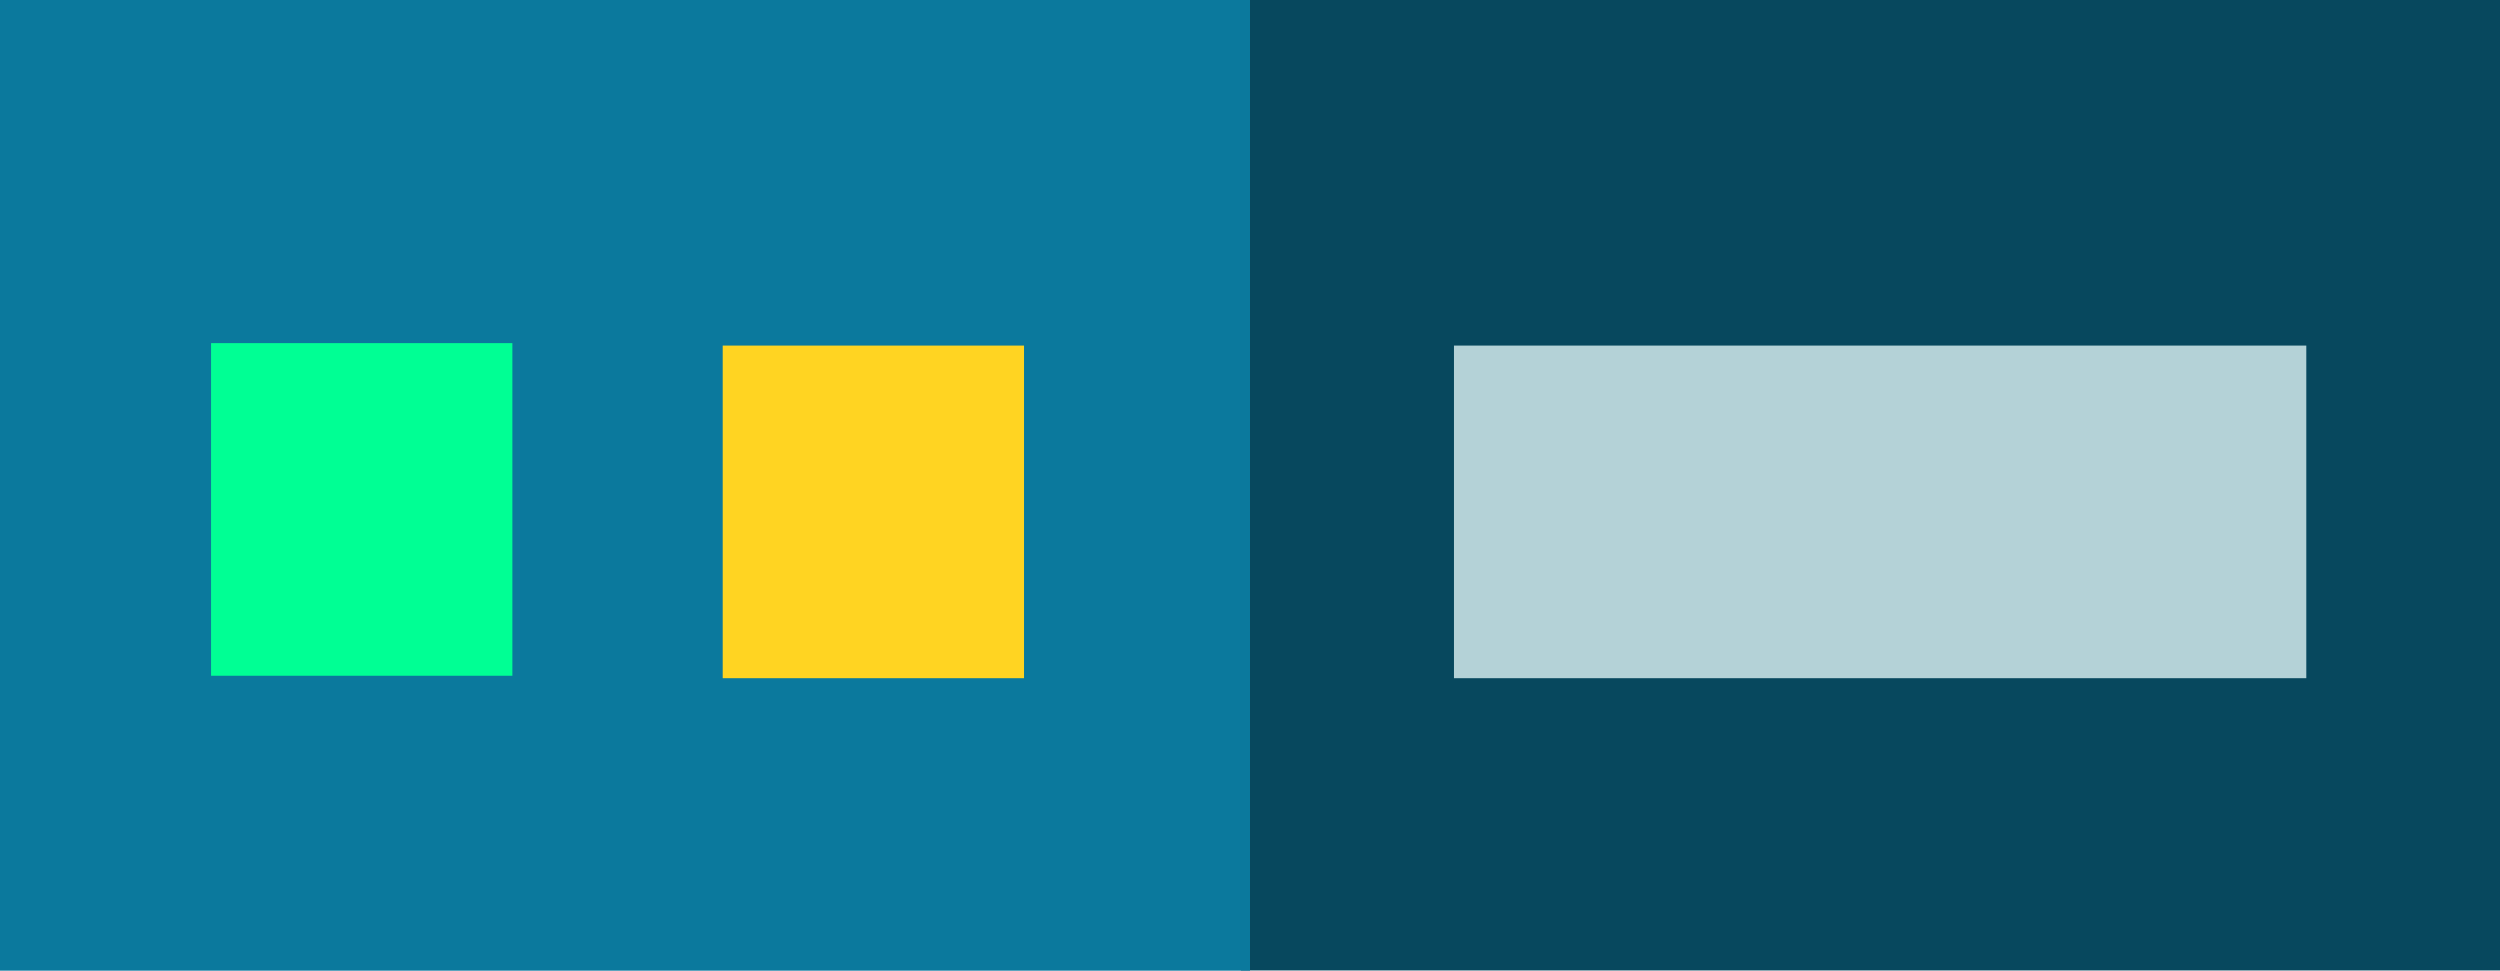 <?xml version="1.0" encoding="utf-8"?>
<!-- Generator: Adobe Illustrator 22.1.0, SVG Export Plug-In . SVG Version: 6.00 Build 0)  -->
<svg version="1.1" id="图层_1" xmlns="http://www.w3.org/2000/svg" xmlns:xlink="http://www.w3.org/1999/xlink" x="0px" y="0px"
	 viewBox="0 0 1022.2 396.9" style="enable-background:new 0 0 1022.2 396.9;" xml:space="preserve">
<style type="text/css">
	.st0{fill:#07485E;}
	.st1{fill:#0B799D;}
	.st2{fill:#B4D2D7;}
	.st3{fill:#00FF94;}
	.st4{fill:#FFD422;}
</style>
<g>
	<path class="st0" d="M1022.2,0H507.4l-40.3,198.4l40.3,198.4h514.9V0z"/>
</g>
<path class="st1" d="M0,0h511.1v396.9H0V0z"/>
<path class="st2" d="M594.5,141.3H943v136H594.5V141.3z"/>
<path class="st3" d="M86.3,140.3h123.2v136H86.3V140.3z"/>
<path class="st4" d="M295.5,141.3h123.2v136H295.5V141.3z"/>
</svg>
